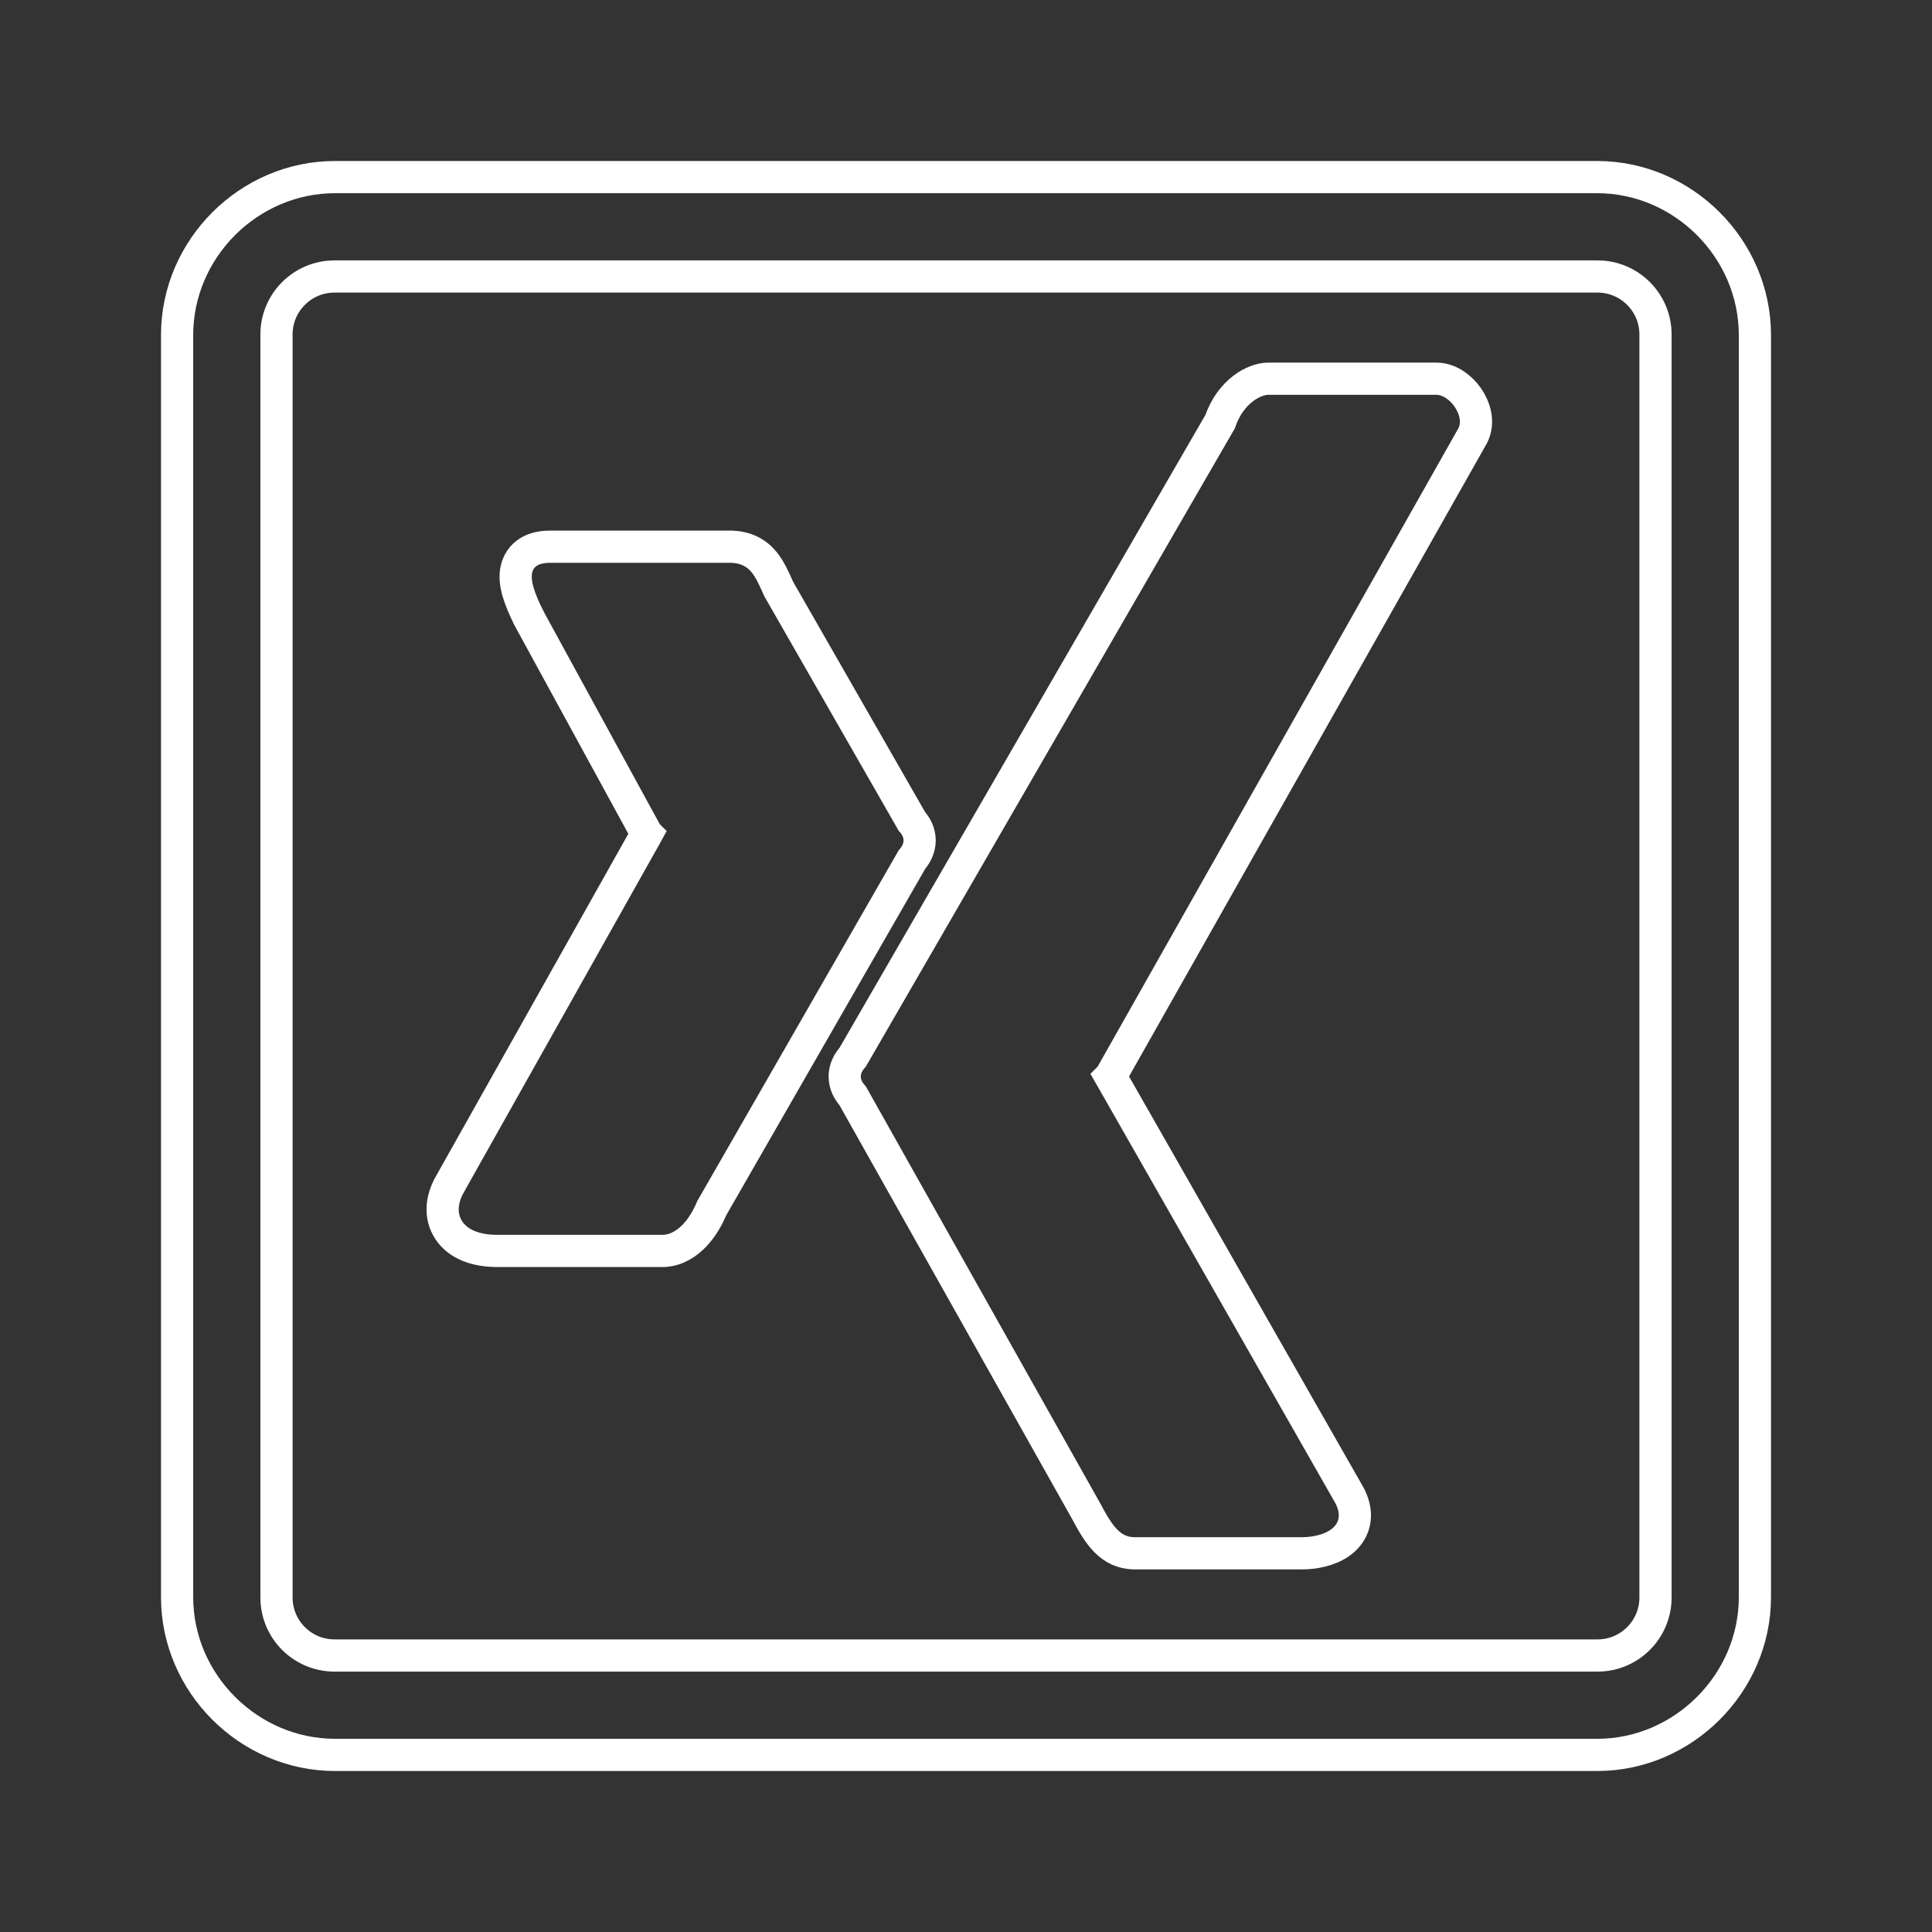 <svg width="60" height="60" viewBox="0 0 60 60" fill="none" xmlns="http://www.w3.org/2000/svg">
<rect x="0" y="0" width="60" height="60" fill="#333333" stroke="none"/>
<path d="M35.202 48.239L35.21 48.239H35.217H40.435C40.782 48.239 41.258 48.164 41.612 47.916C41.8 47.784 41.978 47.585 42.048 47.304C42.117 47.023 42.059 46.738 41.925 46.471L41.919 46.459L41.913 46.448L34.519 33.486L34.488 33.432L34.488 33.432L34.489 33.431L34.52 33.376L45.725 13.55L45.73 13.541L45.735 13.532C45.961 13.089 45.774 12.62 45.587 12.349C45.482 12.197 45.347 12.059 45.192 11.954C45.041 11.851 44.839 11.761 44.609 11.761H39.391C38.949 11.761 38.217 12.148 37.89 13.098L26.482 32.83C26.349 32.979 26.233 33.181 26.233 33.432C26.233 33.682 26.348 33.883 26.48 34.031L33.734 46.934C33.934 47.314 34.121 47.628 34.337 47.848C34.581 48.098 34.862 48.229 35.202 48.239ZM16.442 19.226L16.442 19.227L16.448 19.238L20.052 25.837L20.082 25.894L20.085 25.897L20.055 25.952L13.966 36.788C13.966 36.788 13.966 36.788 13.966 36.789C13.718 37.224 13.64 37.762 13.943 38.213C14.236 38.65 14.776 38.838 15.384 38.848L15.384 38.848H15.391H20.609H20.625L20.641 38.847C21.034 38.821 21.352 38.601 21.579 38.36C21.801 38.123 21.978 37.825 22.102 37.524L28.32 26.697C28.449 26.547 28.56 26.346 28.56 26.1C28.56 25.854 28.45 25.655 28.318 25.507L24.184 18.293C24.17 18.261 24.155 18.228 24.14 18.194C24.032 17.955 23.907 17.677 23.738 17.467C23.495 17.167 23.166 16.993 22.712 16.979L22.704 16.978H22.696H17.099C16.919 16.978 16.701 16.998 16.504 17.092C16.279 17.2 16.108 17.393 16.043 17.66C15.986 17.896 16.021 18.145 16.089 18.381C16.159 18.625 16.278 18.905 16.442 19.226ZM10.406 5.5C7.725 5.5 5.5 7.725 5.5 10.406V49.602C5.5 52.275 7.726 54.5 10.406 54.5H49.602C52.275 54.5 54.5 52.275 54.5 49.602V10.406C54.5 7.726 52.275 5.5 49.602 5.5H10.406ZM10.386 8.587H49.614C50.606 8.587 51.413 9.394 51.413 10.386V49.614C51.413 50.606 50.606 51.413 49.614 51.413H10.386C9.394 51.413 8.587 50.606 8.587 49.614V10.386C8.587 9.394 9.394 8.587 10.386 8.587Z" stroke="white"/>
</svg>
